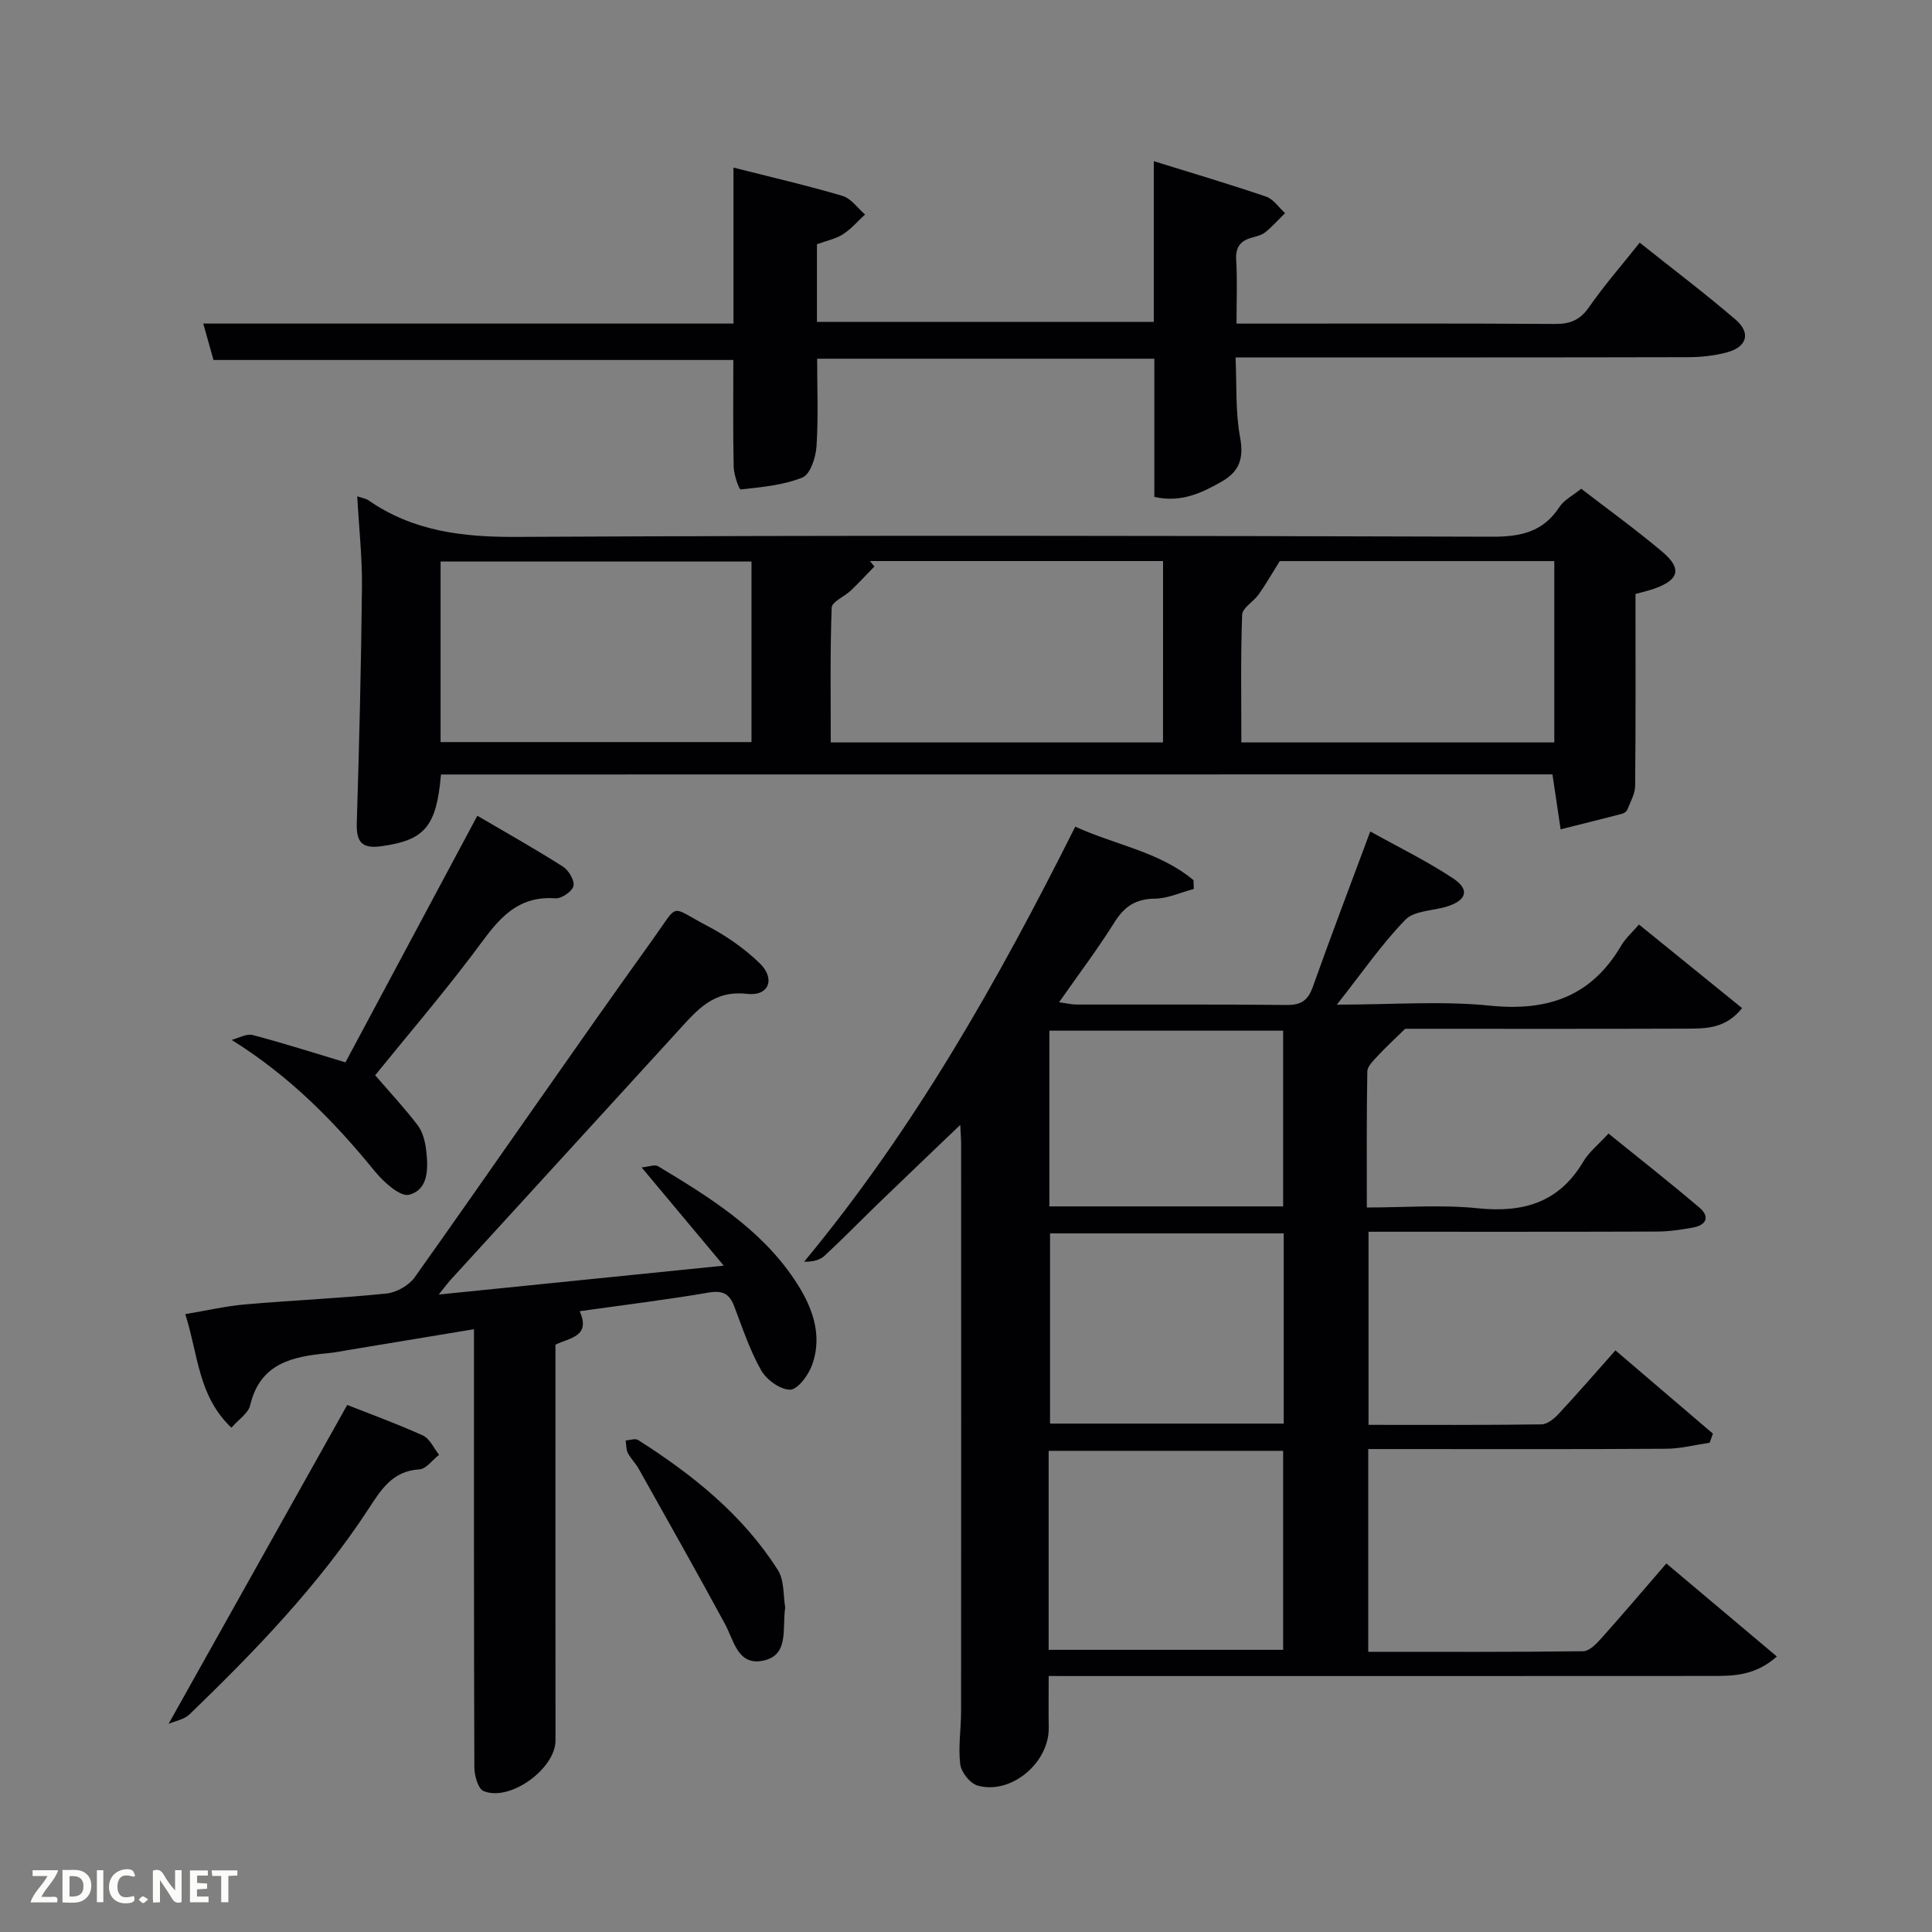 <svg enable-background="new 0 0 400 400" viewBox="0 0 400 400" xmlns="http://www.w3.org/2000/svg"><rect x="0" y="0" width="400" height="400" fill="#808080" stroke="none"/><path d="m217.12 347c0 4.02-.05 7.34.01 10.65.13 7.28-7.76 13.98-14.71 12.04-1.55-.43-3.41-2.75-3.61-4.4-.45-3.59.17-7.3.17-10.96.03-39.16.02-78.32.01-117.47 0-.96-.08-1.91-.18-3.96-5.98 5.73-11.33 10.82-16.64 15.95-3.83 3.7-7.55 7.53-11.46 11.15-1 .92-2.53 1.26-4.22 1.22 22.8-27.5 40.1-58.07 56.13-90.07 8.25 3.79 17.41 5.16 24.48 11.08.02.61.04 1.22.06 1.82-2.69.71-5.38 1.98-8.08 2.01-3.99.04-6.33 1.66-8.38 4.95-3.43 5.48-7.35 10.66-11.43 16.5 1.57.21 2.59.47 3.62.47 14.5.03 28.99-.07 43.49.09 3.02.03 4.42-.95 5.42-3.74 3.73-10.47 7.68-20.85 11.9-32.19 5.79 3.23 11.7 6.11 17.14 9.71 3.49 2.31 2.84 4.53-1.18 5.81-2.93.94-6.82.84-8.68 2.75-4.91 5.04-8.94 10.94-14.2 17.59 11.58 0 21.73-.81 31.7.21 11.93 1.22 21-1.9 27.17-12.43.91-1.54 2.33-2.79 3.68-4.37 7.35 5.96 14.26 11.56 21.35 17.31-3.41 4.27-7.48 4.23-11.37 4.25-19.82.07-39.65.03-58.39.03-2.35 2.3-4.09 3.9-5.69 5.63-.87.95-2.12 2.11-2.14 3.19-.17 9.15-.1 18.3-.1 28.18 7.81 0 15.46-.62 22.97.16 9.45.97 16.84-1.19 21.87-9.7 1.16-1.96 3.08-3.46 5.19-5.77 6.34 5.13 12.7 10.12 18.85 15.35 2.19 1.86 1.42 3.61-1.35 4.11-2.44.44-4.93.82-7.39.83-19.81.07-39.62.04-59.79.04v39.98c11.96 0 23.9.07 35.83-.1 1.21-.02 2.63-1.21 3.57-2.22 3.85-4.13 7.55-8.41 11.72-13.1 6.85 5.85 13.51 11.55 20.18 17.24-.22.63-.45 1.26-.67 1.88-2.99.44-5.98 1.23-8.98 1.25-18.66.12-37.32.06-55.99.06-1.8 0-3.61 0-5.72 0v41.98c14.94 0 29.73.07 44.51-.12 1.29-.02 2.77-1.58 3.8-2.74 4.42-4.94 8.71-9.99 13.41-15.43 7.67 6.45 15.07 12.69 22.88 19.26-4.52 4.01-9 4.03-13.42 4.03-43.66.03-87.31.02-130.97.02-1.93-.01-3.9-.01-6.37-.01zm-.01-5.42h48.55c0-13.87 0-27.58 0-41.2-16.38 0-32.42 0-48.55 0zm48.67-86.22c-16.45 0-32.48 0-48.38 0v39.38h48.38c0-13.19 0-26.12 0-39.38zm-.12-5.59c0-12.41 0-24.45 0-36.38-16.38 0-32.42 0-48.4 0v36.38z" fill="#010104"/><path d="m91.3 160.35c-.93 10.84-3.4 13.61-12.33 14.85-4.13.58-5.23-.94-5.1-4.89.51-16.28.9-32.58 1.07-48.87.06-6.07-.62-12.15-.98-18.69 1.16.4 1.82.48 2.31.82 9.28 6.44 19.55 7.65 30.69 7.59 67.29-.35 134.58-.25 201.87-.04 5.97.02 10.63-.94 14.03-6.15.95-1.45 2.75-2.35 4.51-3.78 5.29 4.08 11.23 8.36 16.8 13.06 4.12 3.48 3.46 5.82-1.65 7.62-1.4.49-2.85.81-3.91 1.1 0 13.46.06 26.59-.07 39.72-.02 1.65-.97 3.3-1.6 4.91-.16.4-.71.79-1.15.9-4.22 1.1-8.45 2.14-12.68 3.2-.54-3.64-1.08-7.27-1.69-11.37-76.06.02-152.91.02-230.12.02zm149.5-44.19c-20.54 0-40.62 0-60.7 0 .31.37.63.74.94 1.12-1.62 1.66-3.19 3.37-4.87 4.97-1.32 1.26-3.93 2.33-3.98 3.56-.34 9.25-.19 18.51-.19 27.9h68.79c.01-12.54.01-24.79.01-37.55zm-149.58 37.48h64.37c0-12.74 0-25.11 0-37.38-21.66 0-42.91 0-64.37 0zm230.58-37.47c-19.84 0-39.25 0-56.84 0-1.86 2.97-3.02 5.02-4.38 6.92-1.06 1.49-3.36 2.76-3.41 4.19-.32 8.75-.16 17.52-.16 26.43h64.79c0-12.53 0-24.78 0-37.54z" fill="#010104"/><path d="m169.14 50.57v16.08h69.74c0-10.8 0-21.56 0-33.28 8.21 2.55 15.79 4.79 23.26 7.34 1.52.52 2.62 2.25 3.92 3.42-1.35 1.33-2.62 2.75-4.08 3.94-.74.6-1.8.86-2.76 1.12-2.39.65-3.44 1.95-3.28 4.61.25 4.14.07 8.3.07 13.2h4.97c20.33 0 40.65-.07 60.98.07 3.16.02 5.18-.82 7.03-3.48 3.13-4.49 6.75-8.64 10.49-13.35 6.74 5.37 13.47 10.45 19.85 15.93 3.26 2.8 2.35 5.71-1.9 6.82-2.54.66-5.25.96-7.88.96-29.16.07-58.32.05-87.48.05-1.81 0-3.62 0-6.26 0 .26 5.73-.05 11.24.93 16.5.81 4.32-.09 7.08-3.75 9.18-4.21 2.41-8.5 4.44-14 3.2 0-9.52 0-18.93 0-28.61-23.36 0-46.29 0-69.81 0 0 5.99.26 12.09-.13 18.14-.15 2.29-1.29 5.8-2.91 6.45-3.97 1.61-8.47 1.99-12.79 2.48-.33.04-1.41-3.03-1.45-4.67-.16-7.31-.07-14.63-.07-22.14-35.79 0-71.49 0-107.63 0-.59-2.11-1.3-4.61-2.12-7.54h109.78c0-10.79 0-21.21 0-32.29 7.93 2.01 15.32 3.71 22.58 5.86 1.78.53 3.12 2.53 4.66 3.85-1.51 1.38-2.87 3-4.56 4.08-1.49.97-3.37 1.34-5.4 2.08z" fill="#010104"/><path d="m90.84 268.02c19.95-2.02 38.74-3.93 59-5.98-5.96-7.14-11.2-13.4-17-20.34 1.54-.14 2.74-.65 3.4-.25 10.57 6.37 21.13 12.89 28.18 23.38 3.56 5.29 6.08 11.31 3.68 17.86-.76 2.07-2.97 5.03-4.52 5.03-2.05 0-4.89-2.06-6-4.03-2.35-4.15-3.87-8.78-5.58-13.27-1-2.62-2.44-3.29-5.32-2.8-8.65 1.48-17.37 2.54-26.66 3.85 2.34 5.3-2.07 5.46-5.02 6.94 0 27.33-.01 54.64.01 81.95 0 5.83-9.43 12.72-14.89 10.46-1.14-.47-1.9-3.19-1.91-4.87-.11-30.1-.08-60.2-.08-90.75-8.34 1.38-17.08 2.83-25.83 4.28-1.47.24-2.94.55-4.43.69-7.31.68-14.02 2.05-16.08 10.79-.39 1.64-2.38 2.91-3.88 4.63-6.92-6.57-6.86-15.1-9.55-23.51 4.37-.73 8.33-1.66 12.33-2.01 9.77-.85 19.58-1.26 29.33-2.26 2.07-.21 4.64-1.68 5.85-3.37 16.55-23.31 32.73-46.89 49.4-70.12 5.44-7.58 3.26-6.75 11.14-2.64 3.91 2.04 7.67 4.66 10.84 7.71 3.36 3.23 1.98 6.91-2.58 6.38-6.89-.8-10.27 3.27-14.06 7.42-15.82 17.33-31.65 34.64-47.48 51.97-.52.58-.98 1.23-2.29 2.86z" fill="#010104"/><path d="m98.83 168.89c6.14 3.61 12.04 6.91 17.73 10.54 1.18.75 2.44 2.87 2.17 4.01-.26 1.12-2.48 2.64-3.73 2.55-9.02-.67-12.75 5.82-17.27 11.77-6.51 8.58-13.51 16.78-20.06 24.86 3.11 3.6 6.14 6.84 8.81 10.36 1.03 1.36 1.53 3.31 1.74 5.06.45 3.71.59 8.23-3.51 9.32-1.84.49-5.29-2.63-7.1-4.85-8.36-10.25-17.46-19.59-29.65-27.21 1.45-.37 3.06-1.34 4.34-1.01 6.23 1.63 12.37 3.6 19.22 5.66 8.77-16.41 17.75-33.19 27.31-51.06z" fill="#010104"/><path d="m34.9 356.91c12.41-22.15 24.46-43.65 36.99-66.03 4.45 1.76 10.15 3.83 15.66 6.32 1.43.65 2.26 2.63 3.36 4-1.36 1.05-2.68 2.94-4.09 3.02-5.67.32-8.02 4.38-10.64 8.36-10.37 15.81-23.42 29.3-36.94 42.36-1.11 1.07-2.98 1.37-4.34 1.97z" fill="#010104"/><path d="m162.57 332.8c-.67 4.51.93 10.1-4.88 11.08-4.99.84-5.77-4.31-7.63-7.73-5.84-10.75-11.85-21.41-17.84-32.08-.64-1.15-1.65-2.1-2.24-3.27-.38-.74-.31-1.71-.44-2.57.87-.05 1.97-.47 2.57-.09 11.29 7.18 21.65 15.46 28.92 26.89 1.39 2.18 1.12 5.41 1.54 7.77z" fill="#010104"/><g fill="#fbfcfa"><path d="m37.59 393.81c-.92.31-1.52.05-2-.78-.7-1.2-1.52-2.34-2.47-3.78v4.59c-.55.03-.95.05-1.41.07-.03-.37-.06-.64-.06-.91 0-1.91 0-3.81 0-5.7 1.13-.41 1.77-.03 2.29.91.62 1.11 1.38 2.14 2.31 3.19v-4.2h1.35v6.61z"/><path d="m12.94 393.88v-6.75c1.9.19 3.93-.54 5.37 1.29.8 1.01.78 2.88.03 3.97-1.37 1.97-3.4 1.51-5.4 1.49m1.45-1.22c2.04.12 2.92-.58 2.89-2.21-.03-1.51-.98-2.19-2.89-2z"/><path d="m11.81 393.87h-5.49c.68-2.18 2.47-3.48 3.51-5.45h-3.08v-1.21h5.29c-.71 2.13-2.44 3.48-3.47 5.51.86 0 1.63.04 2.39-.01.79-.05 1.14.21.85 1.16"/><path d="m39.33 393.86v-6.61h3.7v1.07h-2.22v1.52c.68.04 1.34.09 2.07.13v1.07c-.72.05-1.38.09-2.1.14v1.48h2.4v1.19h-3.85z"/><path d="m27.71 388.56c-1.15-.3-2.46-.61-3.1.64-.37.73-.41 1.93-.06 2.67.63 1.35 1.99.93 3.17.68.35.94-.01 1.32-.93 1.46-1.62.25-3.05-.27-3.76-1.48-.72-1.24-.6-3.03.31-4.17.88-1.11 2.71-1.7 4-1.16.32.13.44.74.65 1.12-.1.08-.19.16-.28.24"/><path d="m49.15 387.24v1.07c-.59.02-1.17.05-1.87.08v5.44h-1.48v-5.44h-1.85c-.05-.4-.08-.73-.13-1.15z"/><path d="m20.06 387.21h1.33v6.62h-1.33z"/><path d="m30.68 393.25c-.49.38-.8.79-1.05.76-.32-.05-.6-.45-.9-.7.26-.24.51-.64.8-.67.29-.04.62.3 1.15.61"/></g></svg>